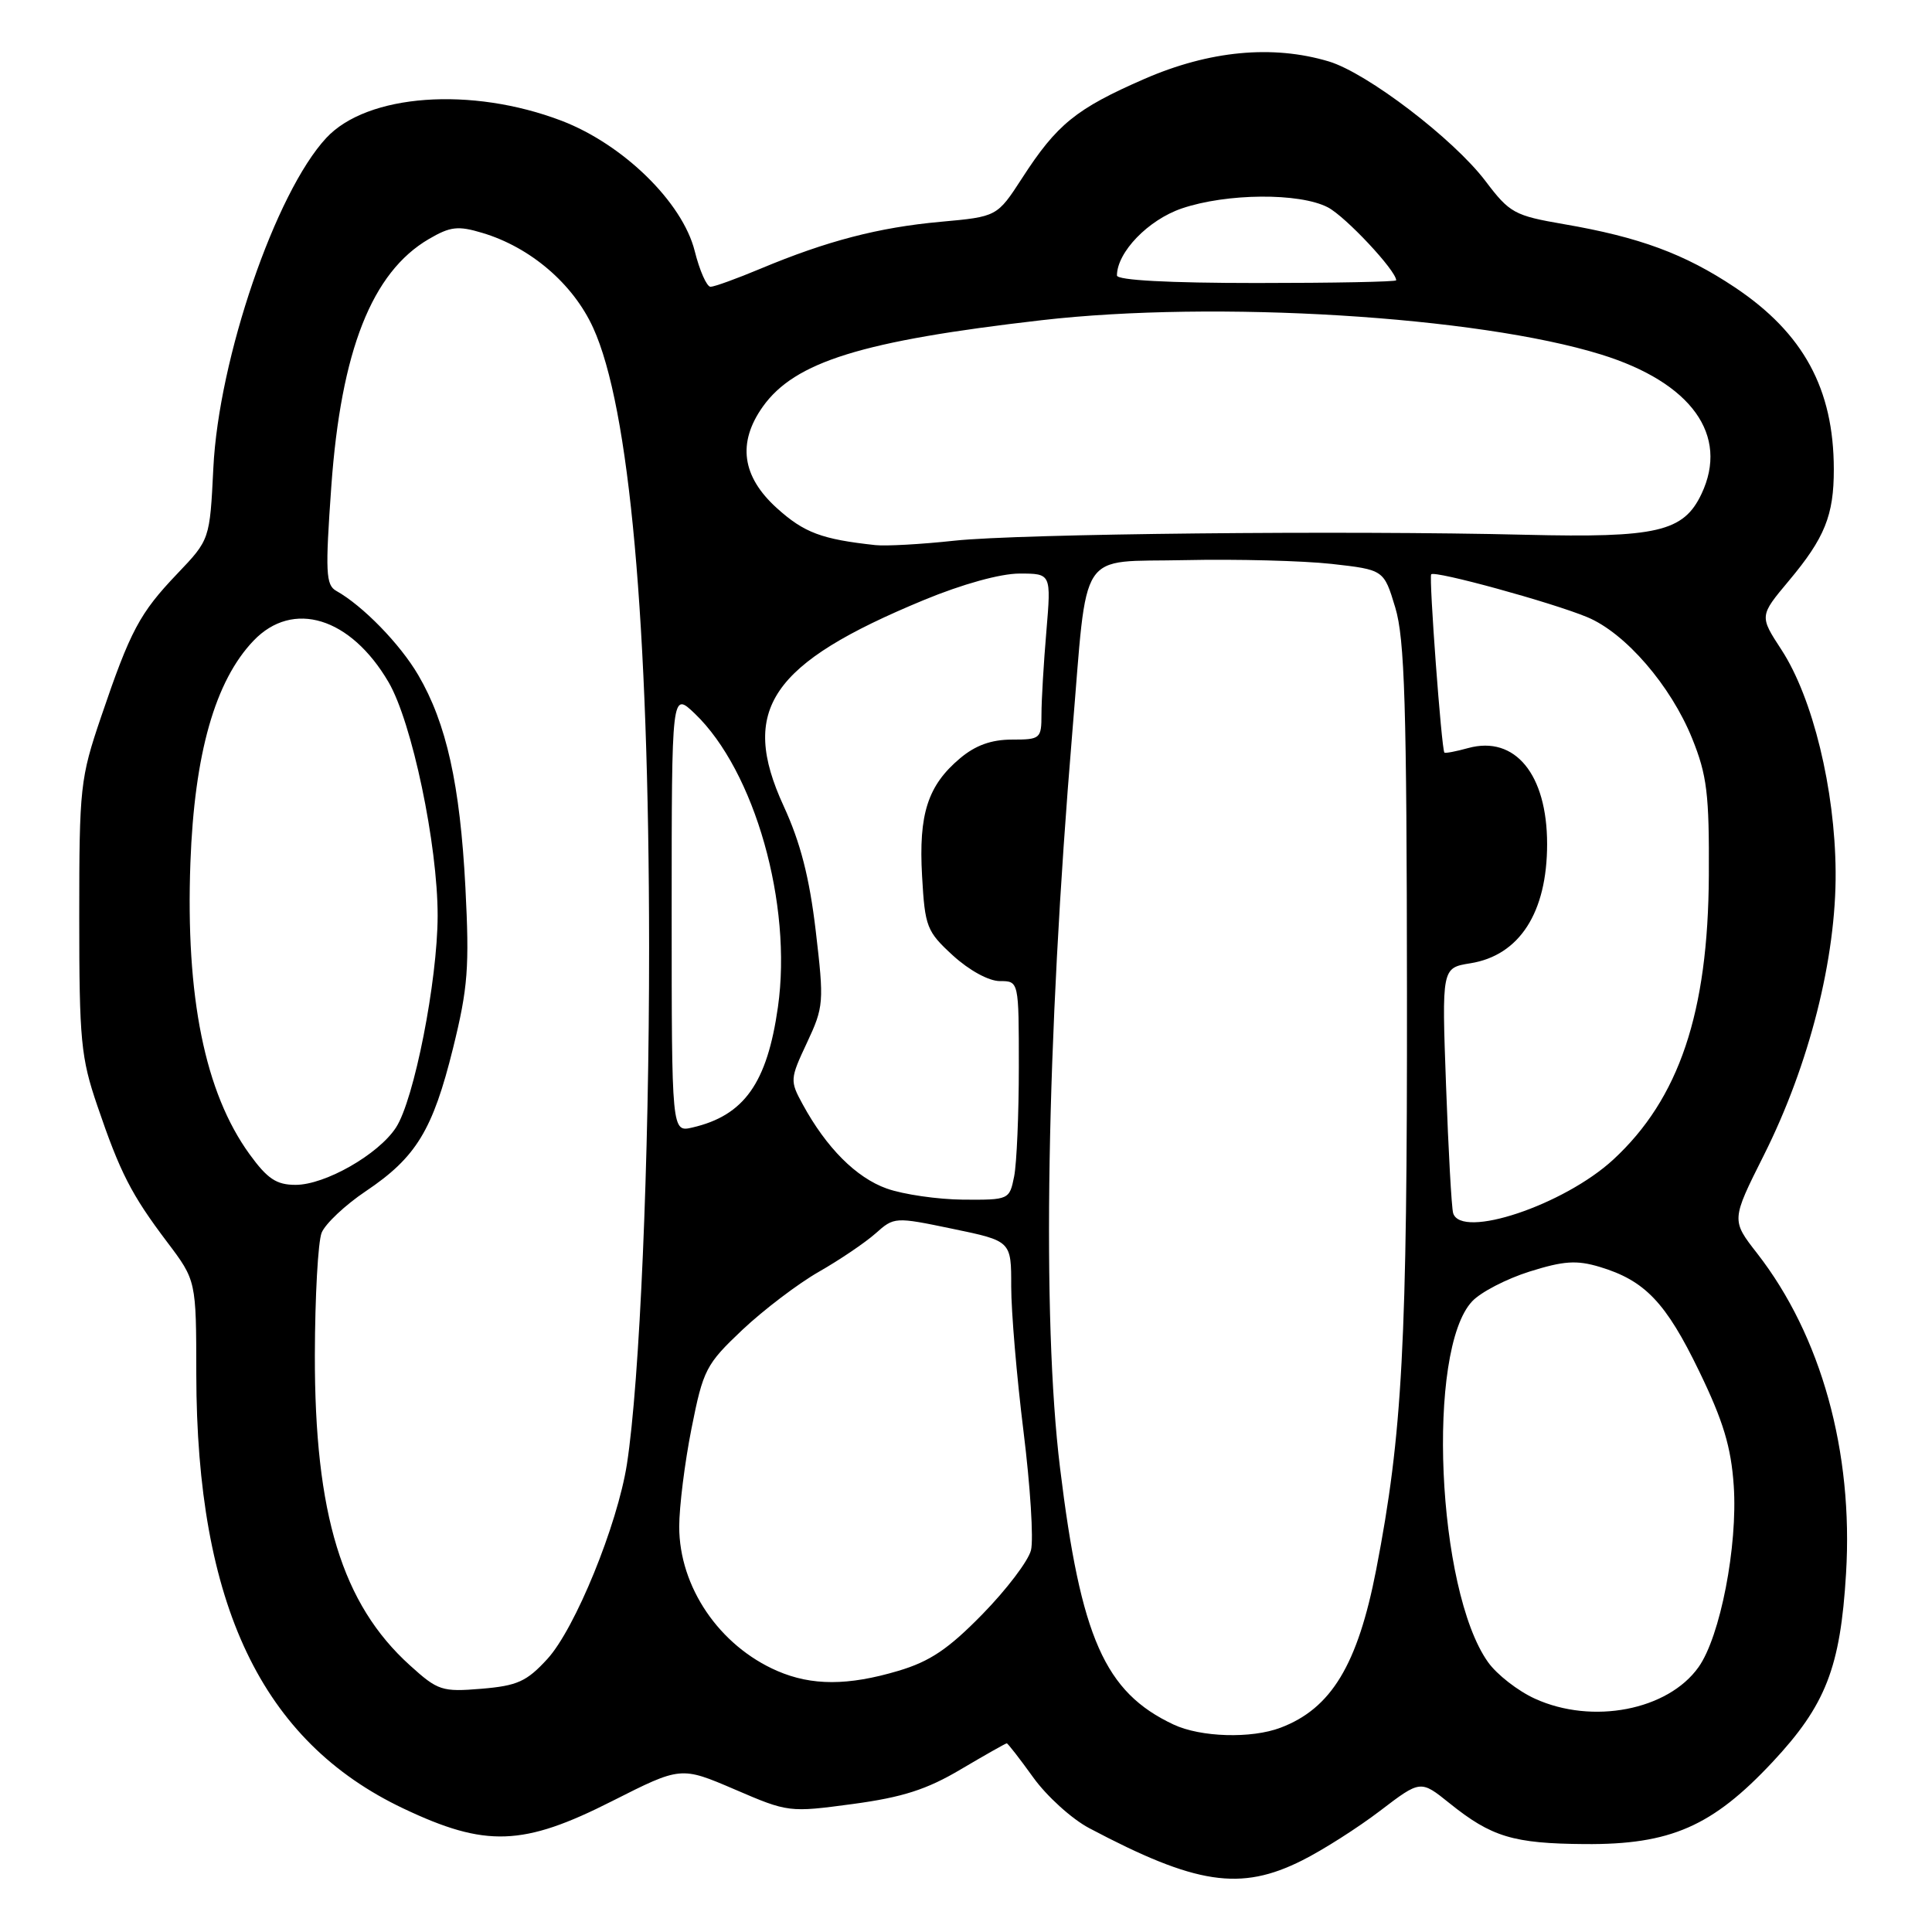 <?xml version="1.0" encoding="UTF-8" standalone="no"?>
<!DOCTYPE svg PUBLIC "-//W3C//DTD SVG 1.1//EN" "http://www.w3.org/Graphics/SVG/1.1/DTD/svg11.dtd" >
<svg xmlns="http://www.w3.org/2000/svg" xmlns:xlink="http://www.w3.org/1999/xlink" version="1.1" viewBox="0 0 256 256">
 <g >
 <path fill="currentColor"
d=" M 172.55 246.51 C 175.27 245.15 179.92 242.19 182.87 239.94 C 188.23 235.85 188.23 235.85 192.06 238.93 C 197.63 243.41 200.51 244.28 210.00 244.35 C 221.34 244.44 226.89 242.01 234.87 233.48 C 241.92 225.94 243.86 220.97 244.61 208.50 C 245.59 192.37 241.32 176.99 232.84 166.09 C 229.40 161.68 229.40 161.68 233.71 153.09 C 239.74 141.08 243.32 126.94 243.23 115.50 C 243.15 104.58 240.20 92.47 236.06 86.11 C 233.13 81.62 233.13 81.62 237.03 76.96 C 241.79 71.28 243.00 68.28 242.99 62.18 C 242.98 51.53 238.96 44.14 229.87 38.07 C 223.23 33.64 217.23 31.42 207.21 29.70 C 200.66 28.57 200.04 28.23 196.84 24.00 C 192.61 18.41 181.14 9.66 176.07 8.14 C 168.62 5.91 160.23 6.71 151.61 10.47 C 142.58 14.41 140.04 16.47 135.43 23.61 C 132.12 28.71 132.12 28.71 124.62 29.39 C 116.41 30.14 109.58 31.92 100.78 35.60 C 97.63 36.92 94.65 38.00 94.15 38.00 C 93.65 38.00 92.70 35.86 92.05 33.25 C 90.43 26.80 82.58 19.13 74.41 16.00 C 62.45 11.44 48.65 12.44 43.23 18.28 C 36.51 25.51 28.98 47.51 28.27 62.00 C 27.80 71.50 27.80 71.50 23.51 76.00 C 18.50 81.25 17.28 83.54 13.39 95.00 C 10.63 103.13 10.50 104.29 10.50 121.50 C 10.50 137.85 10.72 140.14 12.89 146.50 C 15.92 155.40 17.40 158.29 22.15 164.58 C 26.00 169.68 26.00 169.68 26.01 182.09 C 26.05 212.62 34.67 230.72 53.44 239.63 C 64.35 244.81 69.31 244.64 81.12 238.65 C 90.22 234.05 90.22 234.05 97.36 237.11 C 104.44 240.16 104.57 240.17 113.00 239.04 C 119.59 238.15 122.81 237.12 127.32 234.44 C 130.52 232.55 133.26 231.00 133.40 231.00 C 133.54 231.00 135.12 233.03 136.91 235.52 C 138.69 238.00 142.03 241.03 144.33 242.24 C 158.48 249.73 164.38 250.62 172.55 246.51 Z  M 155.50 228.51 C 146.39 224.23 143.21 217.04 140.46 194.50 C 138.04 174.72 138.66 138.11 142.09 97.00 C 144.16 72.23 142.65 74.54 157.02 74.22 C 163.88 74.07 172.62 74.30 176.44 74.72 C 183.37 75.50 183.37 75.50 184.88 80.50 C 186.13 84.64 186.40 93.42 186.43 131.50 C 186.47 178.17 185.84 189.96 182.35 208.00 C 179.90 220.60 176.40 226.39 169.68 228.93 C 165.81 230.40 159.10 230.20 155.50 228.51 Z  M 203.40 225.09 C 201.15 224.07 198.34 221.89 197.17 220.24 C 190.38 210.71 188.98 178.90 195.07 172.43 C 196.20 171.22 199.62 169.45 202.67 168.49 C 207.20 167.07 208.90 166.95 211.97 167.87 C 217.96 169.67 220.74 172.58 225.15 181.70 C 228.35 188.31 229.38 191.73 229.73 196.87 C 230.27 204.85 227.94 216.88 225.06 220.91 C 221.00 226.62 211.00 228.55 203.40 225.09 Z  M 54.32 220.67 C 45.32 212.54 41.68 200.65 41.72 179.50 C 41.74 171.80 42.14 164.53 42.62 163.34 C 43.11 162.15 45.74 159.67 48.47 157.84 C 55.14 153.36 57.34 149.76 60.03 138.89 C 62.01 130.88 62.21 128.17 61.67 117.61 C 60.96 103.95 59.16 95.84 55.42 89.45 C 53.01 85.33 48.06 80.25 44.55 78.29 C 43.17 77.51 43.09 75.82 43.90 64.45 C 45.19 46.45 49.28 36.08 56.83 31.67 C 59.67 30.01 60.69 29.89 63.91 30.86 C 70.28 32.76 75.93 37.60 78.59 43.42 C 83.42 53.97 85.98 82.34 86.01 125.50 C 86.02 153.87 84.77 183.01 83.07 194.01 C 81.81 202.07 76.21 215.80 72.53 219.82 C 69.78 222.82 68.55 223.37 63.79 223.77 C 58.57 224.20 58.03 224.03 54.32 220.67 Z  M 103.00 221.41 C 95.31 218.08 90.00 210.27 90.00 202.29 C 90.00 199.66 90.73 193.80 91.63 189.27 C 93.18 181.47 93.54 180.78 98.38 176.20 C 101.20 173.55 105.75 170.09 108.50 168.52 C 111.25 166.95 114.62 164.67 116.00 163.45 C 118.48 161.24 118.56 161.23 126.25 162.83 C 134.00 164.44 134.00 164.44 133.99 170.47 C 133.99 173.79 134.72 182.43 135.62 189.67 C 136.52 196.91 136.97 203.99 136.61 205.41 C 136.26 206.83 133.36 210.64 130.18 213.89 C 125.66 218.51 123.23 220.15 119.02 221.40 C 112.37 223.38 107.55 223.38 103.00 221.41 Z  M 192.55 160.75 C 192.34 160.06 191.92 152.47 191.61 143.87 C 191.04 128.25 191.04 128.25 194.83 127.64 C 201.34 126.60 205.00 120.92 205.00 111.84 C 205.00 102.60 200.75 97.43 194.55 99.12 C 192.93 99.57 191.51 99.84 191.39 99.72 C 191.01 99.33 189.32 76.51 189.64 76.10 C 190.08 75.56 205.65 79.83 210.33 81.78 C 215.37 83.88 221.38 90.83 224.22 97.85 C 226.19 102.73 226.49 105.21 226.43 116.00 C 226.34 134.20 222.50 145.59 213.76 153.66 C 207.22 159.68 193.62 164.23 192.55 160.75 Z  M 117.50 157.49 C 113.44 156.04 109.50 152.09 106.35 146.31 C 104.66 143.21 104.67 142.97 106.93 138.16 C 109.16 133.40 109.20 132.82 108.09 123.35 C 107.25 116.25 106.06 111.63 103.84 106.81 C 97.95 94.01 102.09 87.92 122.41 79.51 C 127.51 77.40 132.56 76.00 135.09 76.00 C 139.29 76.00 139.29 76.00 138.65 83.65 C 138.29 87.86 138.00 92.81 138.00 94.65 C 138.00 97.88 137.86 98.00 134.08 98.00 C 131.36 98.00 129.25 98.76 127.21 100.48 C 122.93 104.08 121.71 107.86 122.18 116.09 C 122.56 122.82 122.79 123.42 126.27 126.61 C 128.43 128.58 131.02 130.00 132.49 130.00 C 135.00 130.00 135.00 130.00 135.00 141.38 C 135.00 147.63 134.72 154.16 134.38 155.88 C 133.76 158.97 133.70 159.00 127.62 158.96 C 124.26 158.93 119.70 158.27 117.50 157.49 Z  M 33.06 152.93 C 27.15 144.77 24.58 132.08 25.23 114.30 C 25.76 99.86 28.50 90.22 33.60 84.89 C 38.81 79.45 46.45 81.79 51.48 90.38 C 54.59 95.69 58.00 111.93 57.99 121.36 C 57.97 129.99 54.87 145.75 52.46 149.42 C 50.13 152.98 43.08 157.00 39.17 157.00 C 36.63 157.00 35.44 156.21 33.06 152.93 Z  M 89.00 120.83 C 89.00 91.63 89.00 91.63 92.07 94.56 C 100.01 102.17 105.01 119.82 103.08 133.44 C 101.65 143.52 98.61 147.81 91.75 149.40 C 89.00 150.04 89.00 150.04 89.00 120.83 Z  M 116.00 72.23 C 108.88 71.46 106.55 70.59 102.94 67.33 C 98.30 63.14 97.68 58.66 101.08 53.88 C 105.32 47.93 114.21 45.17 138.00 42.43 C 161.07 39.77 195.78 41.90 212.14 46.97 C 224.12 50.68 229.15 57.67 225.45 65.46 C 223.07 70.47 219.56 71.28 202.16 70.86 C 178.27 70.27 135.11 70.72 126.50 71.64 C 122.10 72.12 117.38 72.38 116.00 72.23 Z  M 148.00 36.50 C 148.02 33.41 152.14 29.14 156.59 27.62 C 162.53 25.60 172.18 25.52 175.94 27.47 C 178.28 28.68 185.00 35.86 185.00 37.14 C 185.00 37.34 176.67 37.50 166.50 37.50 C 154.83 37.50 148.00 37.13 148.00 36.50 Z "/>
</g>
</svg>